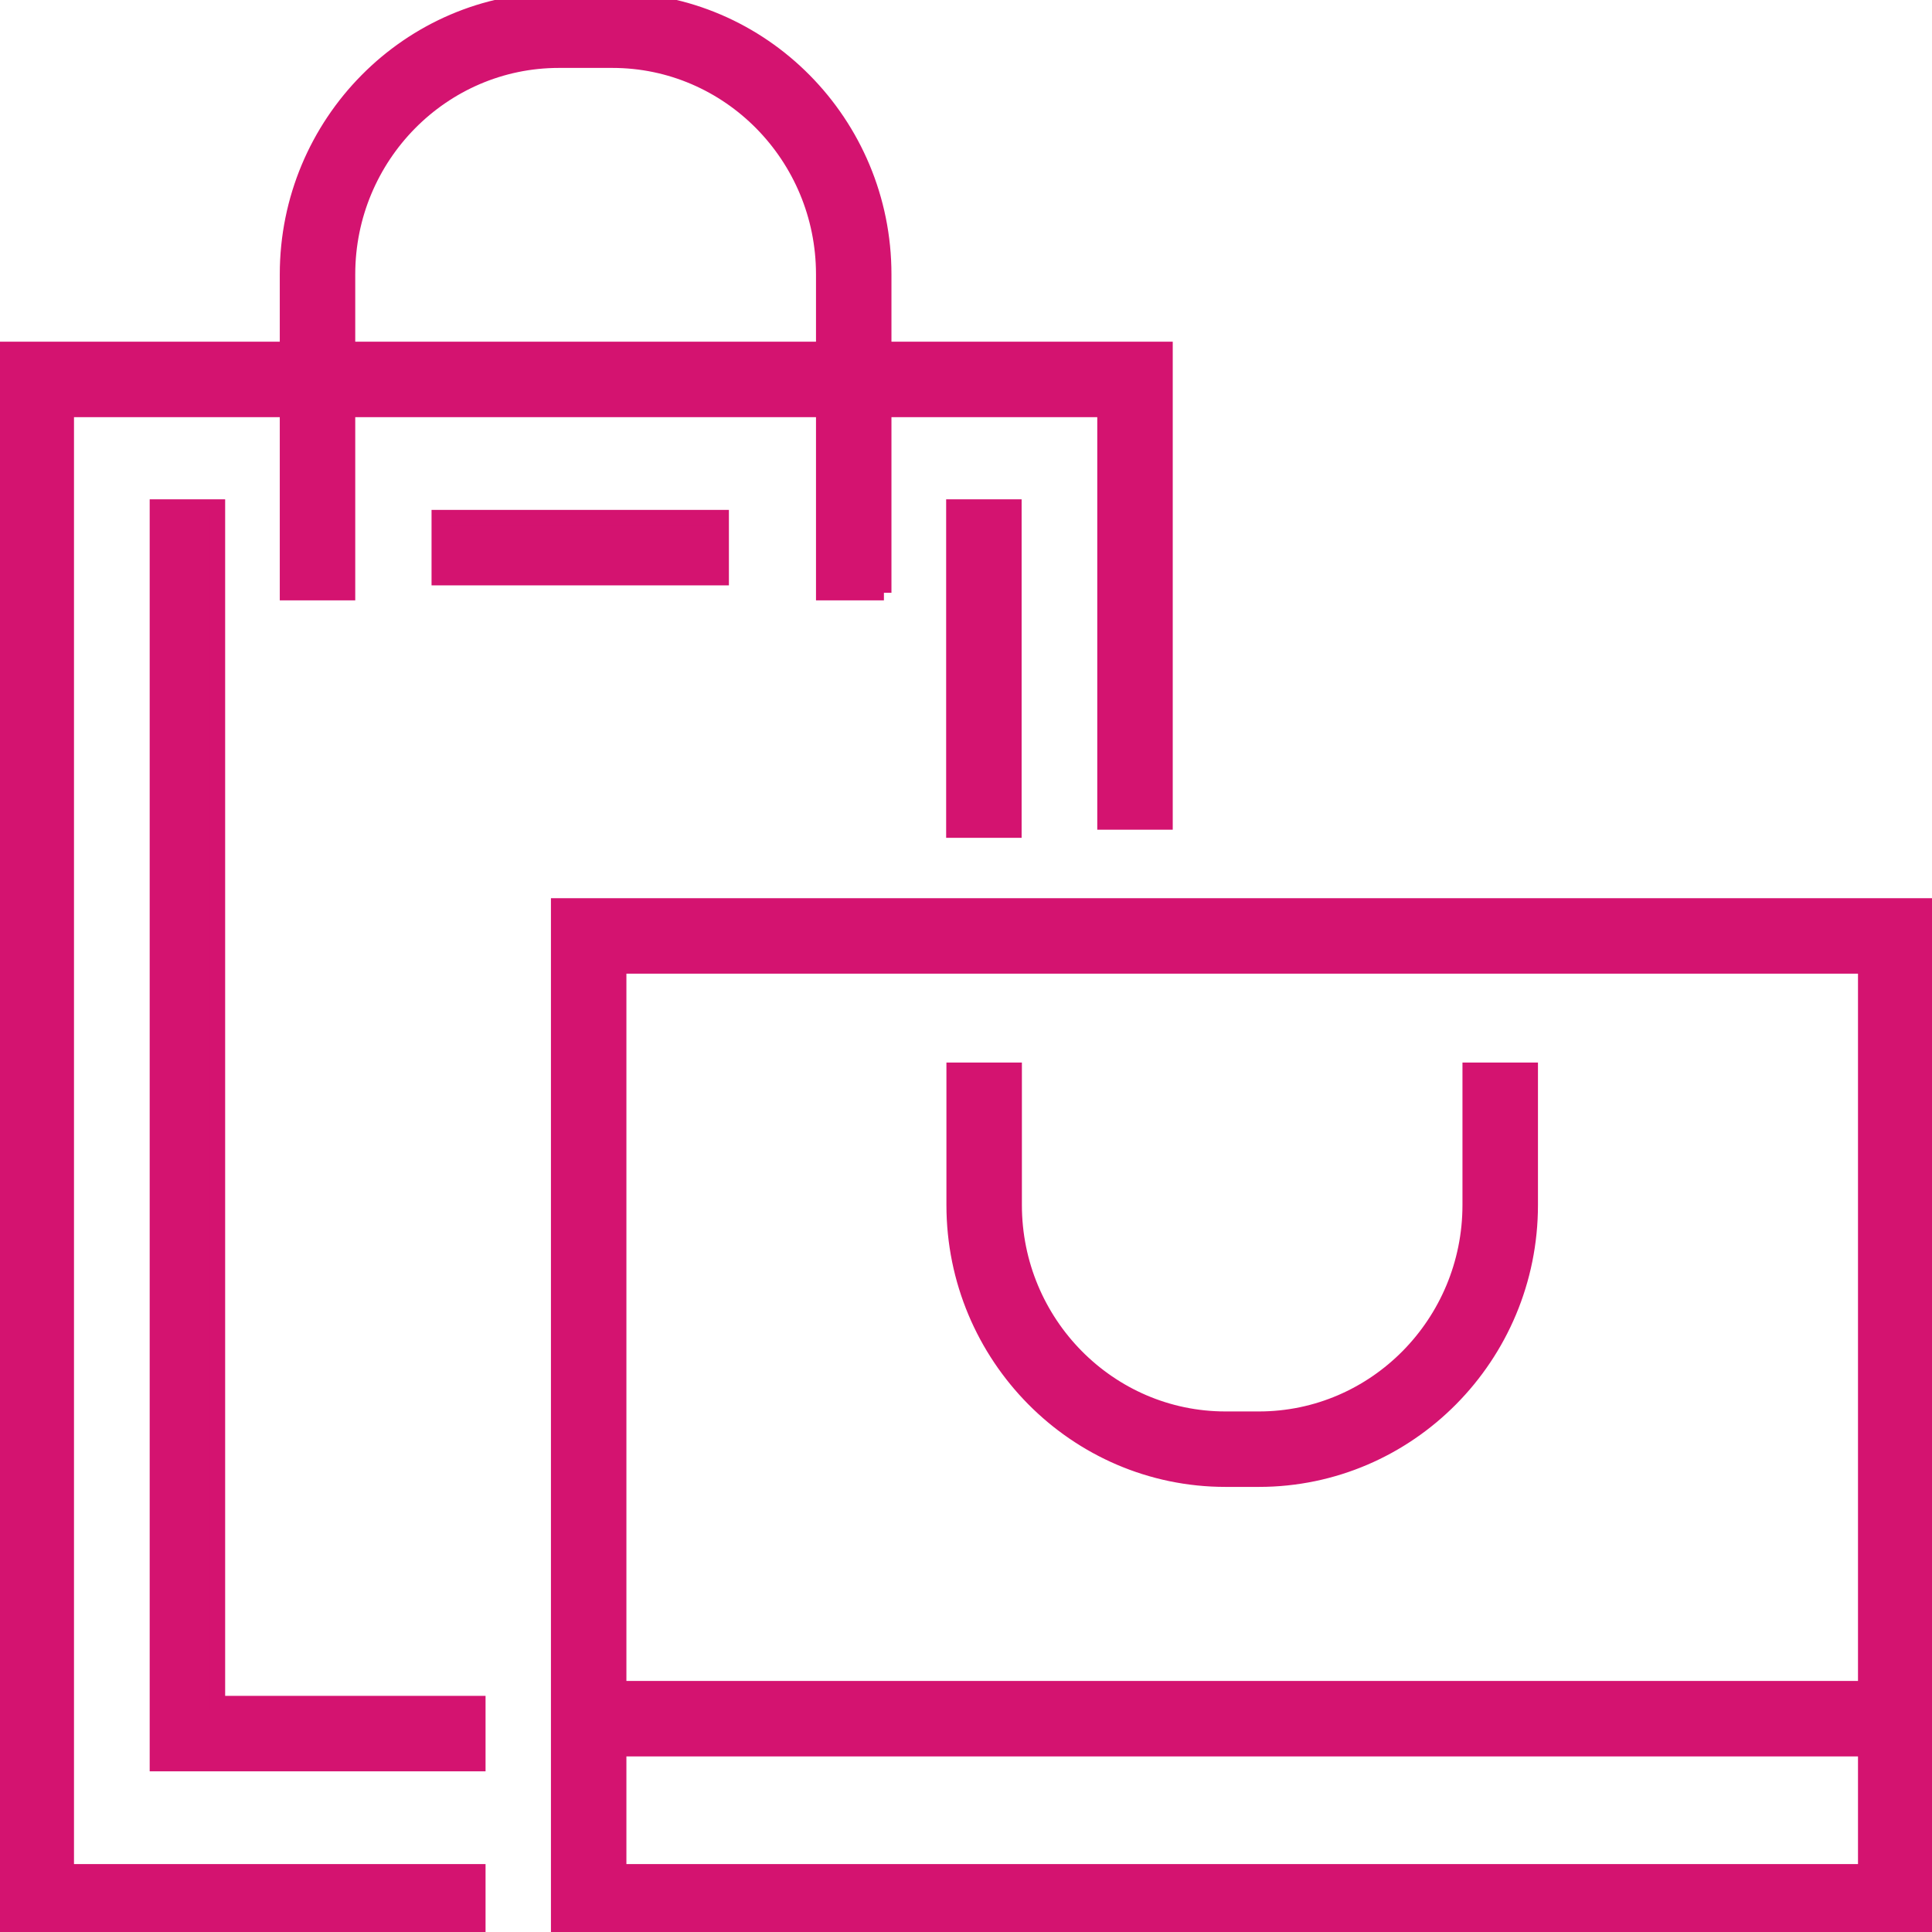 <?xml version="1.0" encoding="utf-8"?>
<!-- Generator: Adobe Illustrator 16.0.0, SVG Export Plug-In . SVG Version: 6.00 Build 0)  -->
<!DOCTYPE svg PUBLIC "-//W3C//DTD SVG 1.1//EN" "http://www.w3.org/Graphics/SVG/1.1/DTD/svg11.dtd">
<svg version="1.1" id="Layer_1" xmlns="http://www.w3.org/2000/svg" xmlns:xlink="http://www.w3.org/1999/xlink" x="0px" y="0px"
	 width="128px" height="128px" viewBox="0 0 128 128" enable-background="new 0 0 128 128" xml:space="preserve" stroke="#d41370" fill="#d41370">
<g>
	<g>
		<polygon fill="#d41370" points="31.669,128 0.403,128 0.403,23.138 77.197,23.138 77.197,54.47 73.197,54.47 73.197,27.138 
			4.402,27.138 4.402,124 31.669,124 		"/>
	</g>
	<g>
		<rect x="63.185" y="33.581" fill="#d41370" width="4" height="21.427"/>
	</g>
	<g>
		<rect x="29.091" y="34.282" fill="#d41370" width="18.701" height="4"/>
	</g>
	<g>
		<polygon fill="#d41370" points="31.669,116.855 10.417,116.855 10.417,33.581 14.417,33.581 14.417,112.855 31.669,112.855 		"/>
	</g>
	<g>
		<g>
			<path fill="#d41370" d="M58.562,39.274h-4V18.177C54.562,10.36,48.287,4,40.574,4h-3.547c-7.714,0-13.991,6.36-13.991,14.177
				v21.097h-4V18.177C19.036,8.154,27.106,0,37.026,0h3.547c9.918,0,17.988,8.154,17.988,18.177V39.274z"/>
		</g>
	</g>
	<g>
		<path fill="#d41370" d="M127.598,128H37.001V60.008h90.596V128z M41.001,124h82.596V64.008H41.001V124z"/>
	</g>
	<g>
		<g>
			<path fill="#d41370" d="M83.404,98.011h-2.211c-9.92,0-17.99-8.153-17.99-18.176v-8.938h4v8.938
				c0,7.817,6.275,14.177,13.99,14.177h2.211c7.713,0,13.988-6.359,13.988-14.177v-8.938h4.002v8.938
				C101.395,89.857,93.324,98.011,83.404,98.011z"/>
		</g>
	</g>
	<g>
		<rect x="40.784" y="111.867" fill="#d41370" width="83.449" height="4"/>
	</g>
</g>
</svg>
